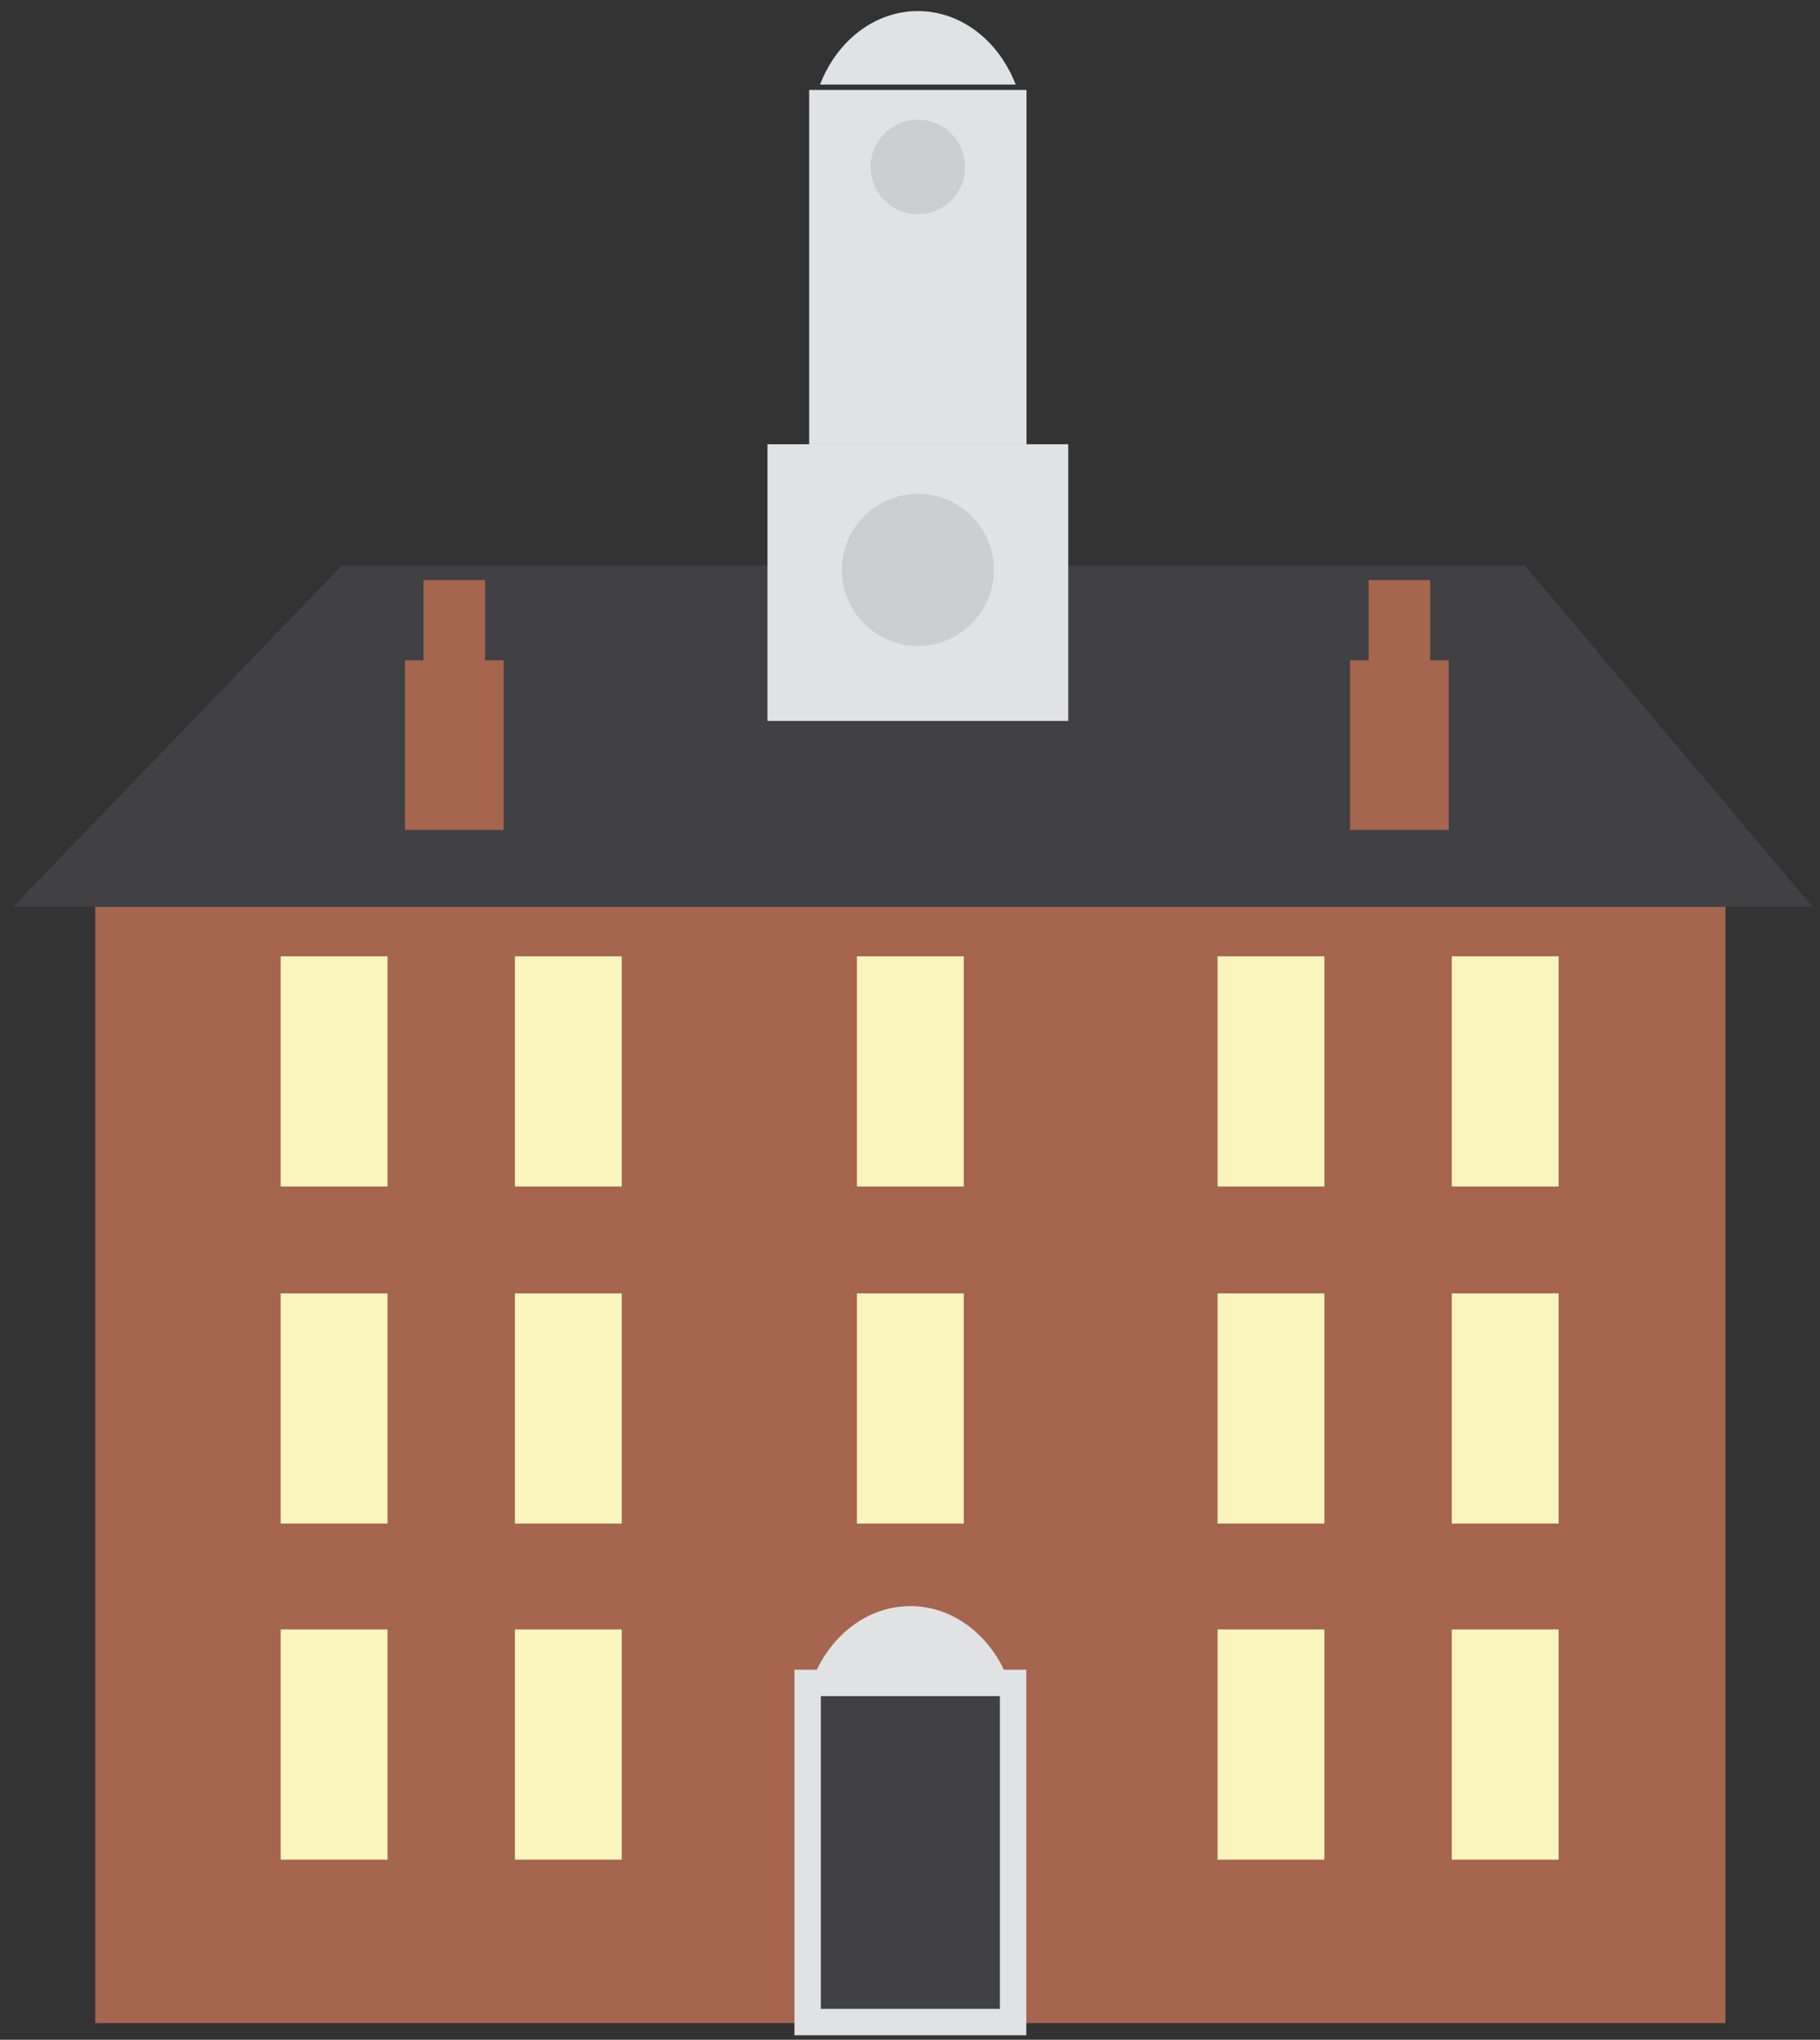 <?xml version="1.0" encoding="utf-8"?>
<!-- Generator: Adobe Illustrator 15.0.2, SVG Export Plug-In . SVG Version: 6.00 Build 0)  -->
<!DOCTYPE svg PUBLIC "-//W3C//DTD SVG 1.1//EN" "http://www.w3.org/Graphics/SVG/1.1/DTD/svg11.dtd">
<svg version="1.1" id="Layer_1" xmlns="http://www.w3.org/2000/svg" xmlns:xlink="http://www.w3.org/1999/xlink" x="0px" y="0px"
	 width="137.915px" height="154.502px" viewBox="0 0 137.915 154.502" enable-background="new 0 0 137.915 154.502"
	 xml:space="preserve">
<rect x="0" y="0" width="137.915" height="154.502" fill="#333333" stroke="none"/>
<g>
	<rect x="7.216" y="67.764" fill="#A5654E" width="123.539" height="85.474"/>
	<g>
		<rect x="21.269" y="72.436" fill="#F9F5BC" width="8.096" height="17.437"/>
		<rect x="39.018" y="72.436" fill="#F9F5BC" width="8.096" height="17.437"/>
	</g>
	<g>
		<rect x="21.269" y="97.968" fill="#F9F5BC" width="8.096" height="17.438"/>
		<rect x="39.018" y="97.968" fill="#F9F5BC" width="8.096" height="17.438"/>
	</g>
	<g>
		<rect x="21.269" y="123.423" fill="#F9F5BC" width="8.096" height="17.437"/>
		<rect x="39.018" y="123.423" fill="#F9F5BC" width="8.096" height="17.437"/>
	</g>
	<g>
		<rect x="92.264" y="72.436" fill="#F9F5BC" width="8.097" height="17.437"/>
		<rect x="110.013" y="72.436" fill="#F9F5BC" width="8.096" height="17.437"/>
	</g>
	<g>
		<rect x="92.264" y="97.968" fill="#F9F5BC" width="8.097" height="17.438"/>
		<rect x="110.013" y="97.968" fill="#F9F5BC" width="8.096" height="17.438"/>
	</g>
	<rect x="64.938" y="97.968" fill="#F9F5BC" width="8.096" height="17.438"/>
	<rect x="64.938" y="72.436" fill="#F9F5BC" width="8.096" height="17.437"/>
	<g>
		<rect x="92.264" y="123.423" fill="#F9F5BC" width="8.097" height="17.437"/>
		<rect x="110.013" y="123.423" fill="#F9F5BC" width="8.096" height="17.437"/>
	</g>
	
		<rect x="61.201" y="127.472" fill="#414042" stroke="#E1E2E3" stroke-width="2" stroke-miterlimit="10" width="15.57" height="25.688"/>
	<path fill-rule="evenodd" clip-rule="evenodd" fill="#E1E2E3" d="M76.397,127.221c-1.262-3.278-4.104-5.567-7.412-5.567
		c-3.309,0-6.151,2.289-7.411,5.567H76.397z"/>
	<path fill-rule="evenodd" clip-rule="evenodd" fill="#E1E2E3" d="M76.964,6.406c-1.261-3.277-4.102-5.567-7.412-5.567
		c-3.309,0-6.149,2.29-7.41,5.567H76.964z"/>
	<polygon fill="#414042" points="137.358,68.698 0.975,68.698 25.885,42.853 115.562,42.853 	"/>
	<g>
		<rect x="30.688" y="50.015" fill-rule="evenodd" clip-rule="evenodd" fill="#A5654E" width="7.473" height="12.846"/>
		<rect x="32.089" y="43.943" fill-rule="evenodd" clip-rule="evenodd" fill="#A5654E" width="4.671" height="9.109"/>
	</g>
	<g>
		<rect x="102.304" y="50.015" fill-rule="evenodd" clip-rule="evenodd" fill="#A5654E" width="7.474" height="12.846"/>
		<rect x="103.706" y="43.943" fill-rule="evenodd" clip-rule="evenodd" fill="#A5654E" width="4.671" height="9.109"/>
	</g>
	<rect x="58.158" y="33.649" fill="#E1E2E3" width="22.791" height="20.959"/>
	<rect x="61.318" y="6.811" fill="#E1E2E3" width="16.469" height="26.838"/>
	<circle fill="#CCCECF" cx="69.553" cy="43.166" r="5.76"/>
	<circle fill="#CCCECF" cx="69.553" cy="12.649" r="3.581"/>
</g>
</svg>
